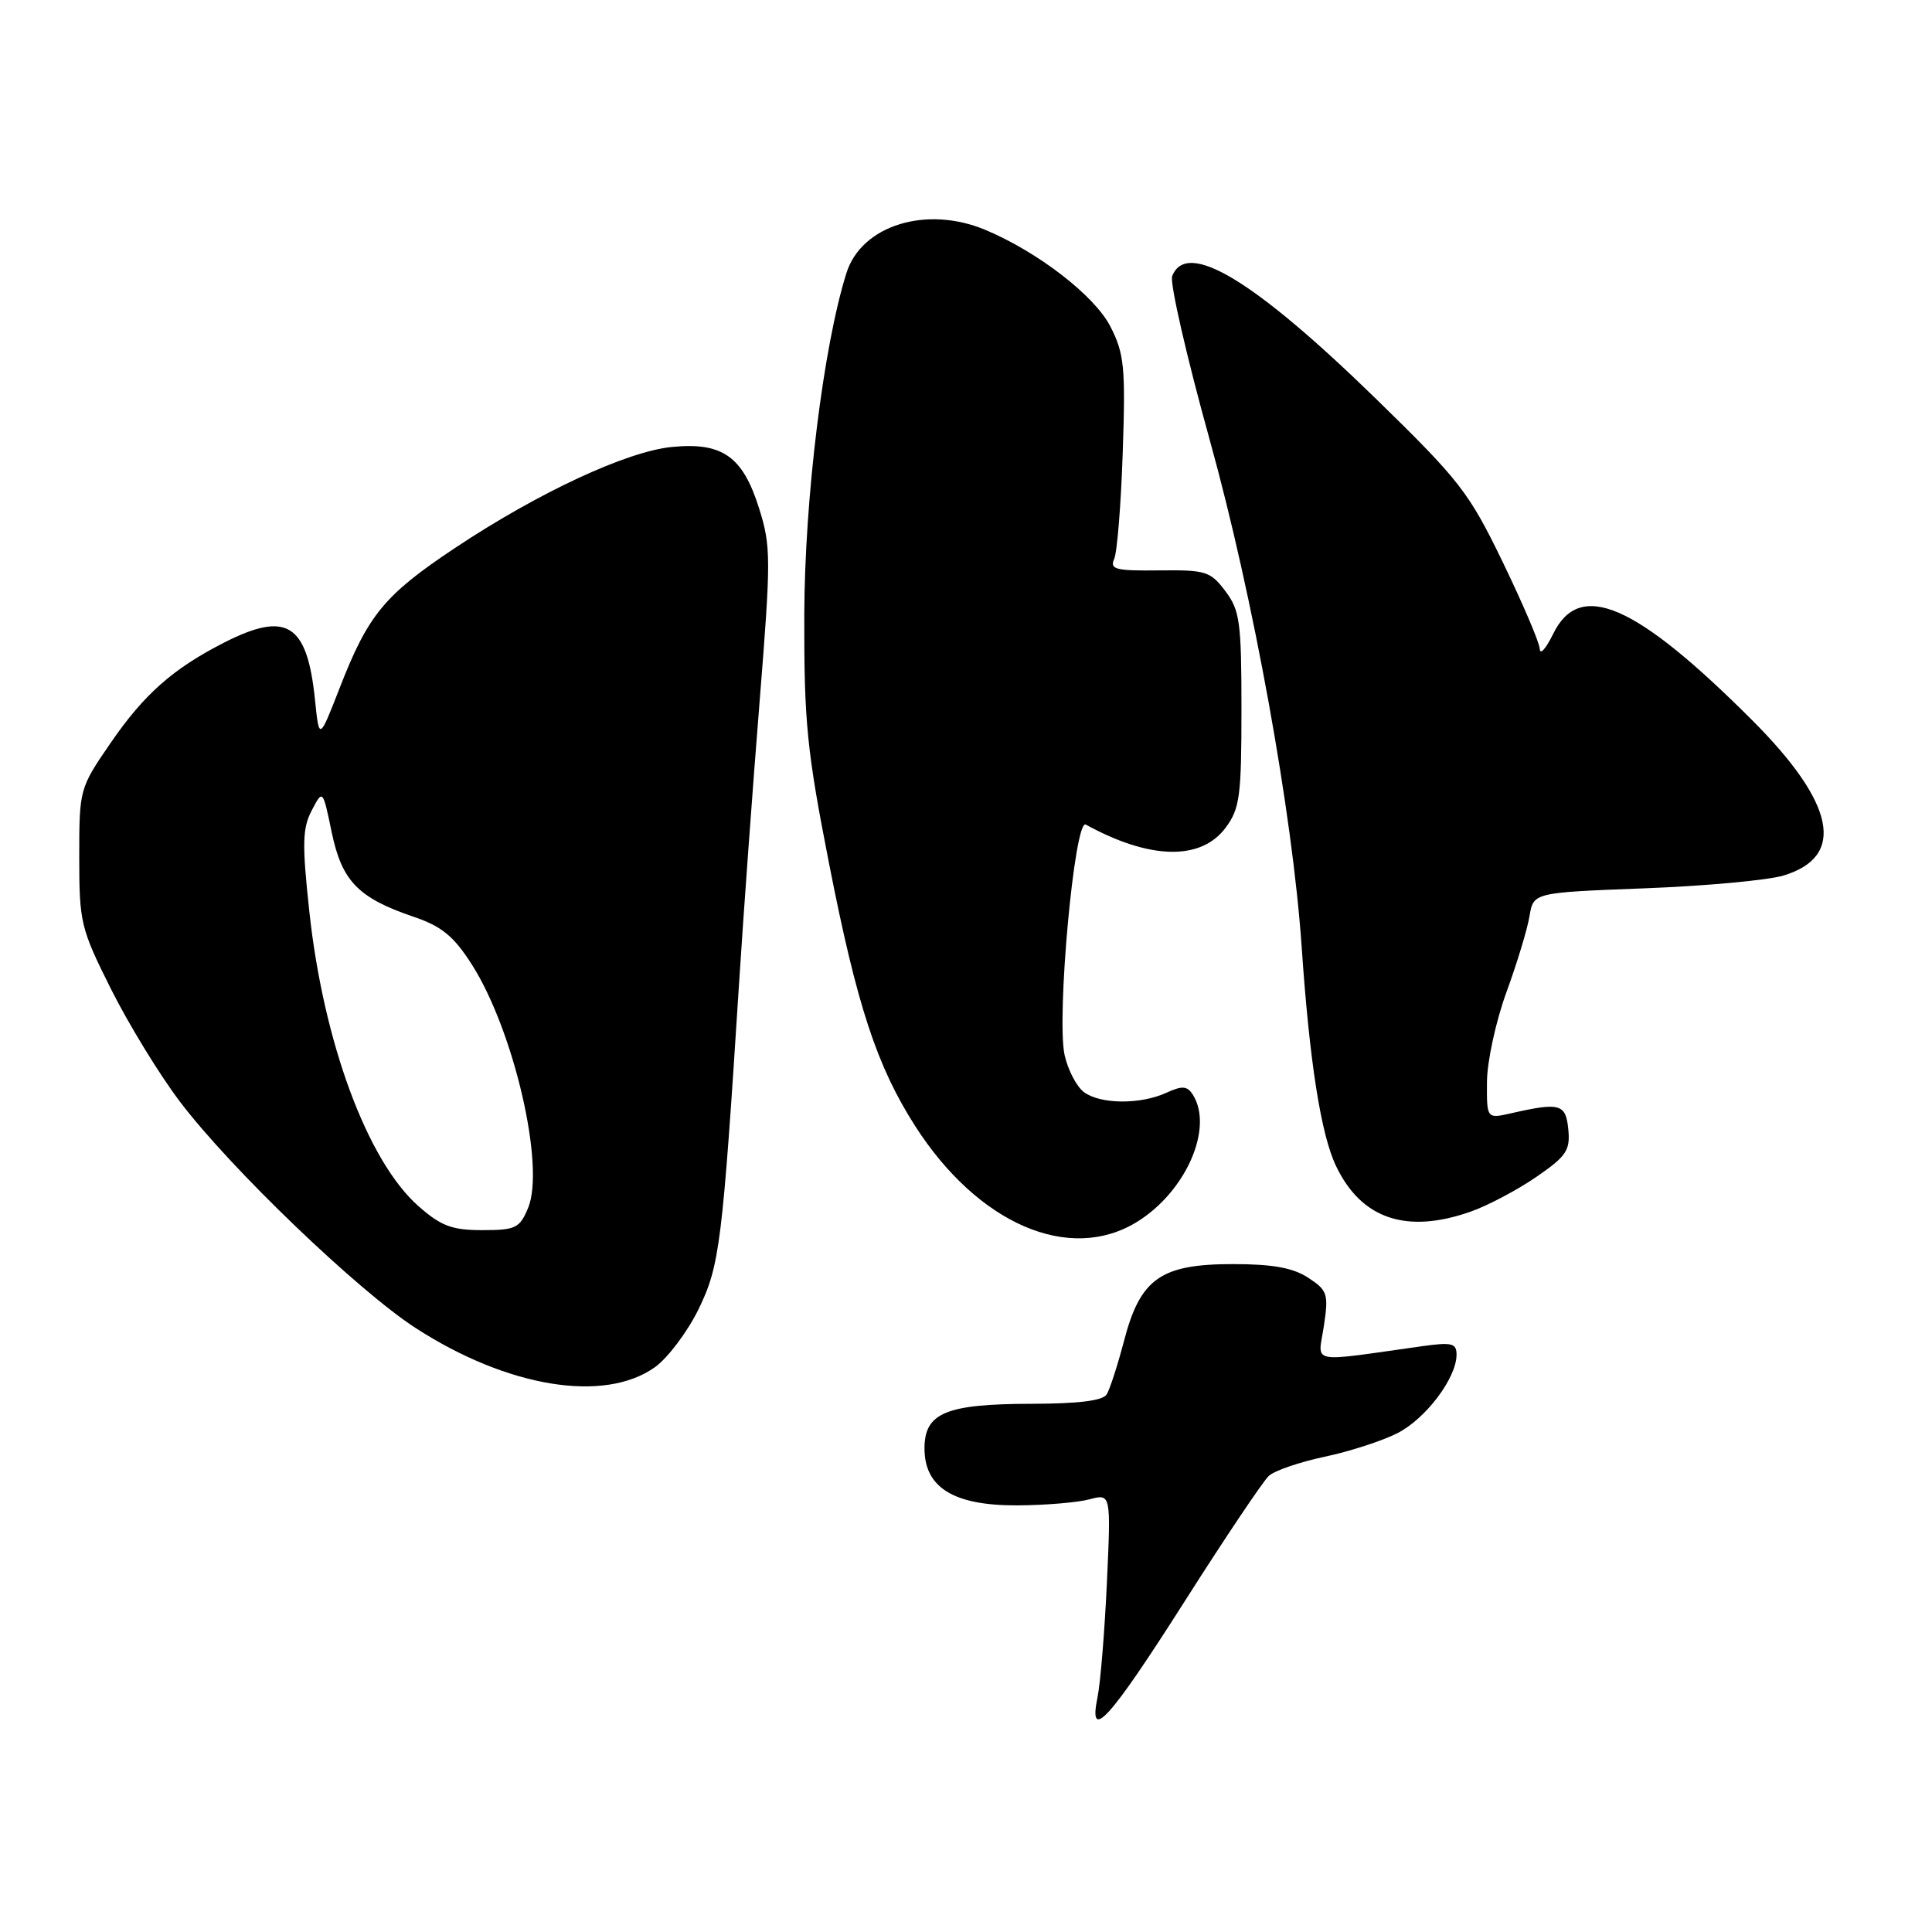 <?xml version="1.0" encoding="UTF-8" standalone="no"?>
<!DOCTYPE svg PUBLIC "-//W3C//DTD SVG 1.1//EN" "http://www.w3.org/Graphics/SVG/1.1/DTD/svg11.dtd" >
<svg xmlns="http://www.w3.org/2000/svg" xmlns:xlink="http://www.w3.org/1999/xlink" version="1.1" viewBox="0 0 256 256">
 <g >
 <path fill="currentColor"
d=" M 157.03 212.10 C 162.38 203.69 167.38 196.24 168.13 195.56 C 168.88 194.87 172.20 193.73 175.50 193.03 C 178.80 192.34 183.14 190.93 185.15 189.91 C 188.92 188.00 193.00 182.59 193.00 179.50 C 193.00 177.99 192.37 177.83 188.50 178.37 C 173.14 180.52 174.65 180.83 175.42 175.70 C 176.06 171.45 175.90 170.98 173.35 169.31 C 171.33 167.99 168.65 167.50 163.37 167.50 C 153.82 167.50 151.10 169.40 148.95 177.63 C 148.10 180.88 147.06 184.09 146.64 184.77 C 146.13 185.60 142.88 186.00 136.69 186.01 C 125.34 186.03 122.50 187.21 122.50 191.92 C 122.50 197.13 126.39 199.51 134.82 199.47 C 138.50 199.45 142.79 199.09 144.36 198.67 C 147.21 197.91 147.21 197.91 146.67 209.70 C 146.37 216.19 145.81 223.02 145.43 224.88 C 144.17 231.00 146.96 227.94 157.03 212.10 Z  M 86.78 181.16 C 88.48 179.94 91.07 176.51 92.54 173.52 C 95.37 167.71 95.71 165.02 97.95 130.00 C 98.53 120.92 99.74 104.32 100.64 93.11 C 102.17 74.02 102.17 72.38 100.58 67.35 C 98.42 60.48 95.73 58.58 89.08 59.22 C 83.09 59.79 71.34 65.26 60.32 72.59 C 50.94 78.83 48.78 81.45 45.00 91.18 C 42.29 98.13 42.29 98.13 41.73 92.65 C 40.69 82.62 37.99 80.93 29.71 85.14 C 22.91 88.61 19.09 91.99 14.66 98.44 C 10.53 104.45 10.50 104.57 10.50 113.58 C 10.50 122.24 10.69 123.03 14.72 131.08 C 17.04 135.71 21.15 142.43 23.86 146.00 C 30.56 154.84 47.42 171.02 55.09 175.98 C 67.26 183.85 80.07 185.94 86.78 181.16 Z  M 150.67 161.90 C 157.14 157.90 160.84 149.46 158.06 145.06 C 157.31 143.88 156.66 143.83 154.52 144.81 C 151.10 146.37 145.83 146.33 143.64 144.72 C 142.68 144.02 141.52 141.82 141.07 139.82 C 139.96 134.87 142.38 108.44 143.87 109.26 C 152.35 113.92 159.13 114.07 162.40 109.68 C 164.28 107.15 164.50 105.50 164.50 94.00 C 164.50 82.44 164.29 80.87 162.37 78.33 C 160.39 75.70 159.77 75.51 153.58 75.58 C 147.85 75.65 147.02 75.44 147.63 74.08 C 148.03 73.21 148.54 66.83 148.77 59.90 C 149.15 48.66 148.97 46.86 147.14 43.28 C 145.05 39.18 137.54 33.38 130.54 30.45 C 122.74 27.19 114.15 29.86 112.16 36.17 C 109.10 45.87 106.62 66.01 106.57 81.50 C 106.54 95.69 106.91 99.43 109.87 114.50 C 113.56 133.28 116.18 141.25 121.26 149.20 C 129.59 162.20 141.71 167.43 150.67 161.90 Z  M 194.89 160.54 C 197.16 159.74 201.07 157.67 203.57 155.95 C 207.55 153.21 208.08 152.43 207.81 149.66 C 207.48 146.26 206.72 146.04 200.25 147.51 C 197.00 148.25 197.00 148.25 197.03 143.38 C 197.04 140.69 198.20 135.35 199.60 131.50 C 201.01 127.65 202.39 123.10 202.67 121.38 C 203.19 118.27 203.19 118.27 217.84 117.71 C 225.90 117.41 234.21 116.64 236.30 116.02 C 244.63 113.52 243.20 106.46 232.15 95.41 C 216.71 79.97 209.32 76.77 205.80 84.00 C 204.86 85.92 204.07 86.83 204.03 86.00 C 204.00 85.17 201.79 80.00 199.13 74.50 C 194.64 65.22 193.42 63.66 182.32 52.84 C 166.11 37.05 157.21 31.69 155.32 36.60 C 154.99 37.48 157.23 47.27 160.31 58.35 C 166.06 79.07 171.26 107.74 172.48 125.50 C 173.52 140.70 175.03 150.32 177.03 154.50 C 180.38 161.52 186.37 163.55 194.89 160.54 Z  M 55.47 159.84 C 48.69 153.89 42.85 138.12 40.98 120.71 C 40.02 111.82 40.07 109.74 41.31 107.38 C 42.77 104.59 42.77 104.59 43.95 110.27 C 45.30 116.75 47.44 118.97 54.81 121.48 C 58.53 122.74 60.12 124.05 62.50 127.77 C 68.09 136.52 72.26 154.54 69.98 160.05 C 68.86 162.74 68.33 163.00 63.91 163.00 C 59.90 163.00 58.45 162.46 55.47 159.84 Z "/>
</g>
</svg>